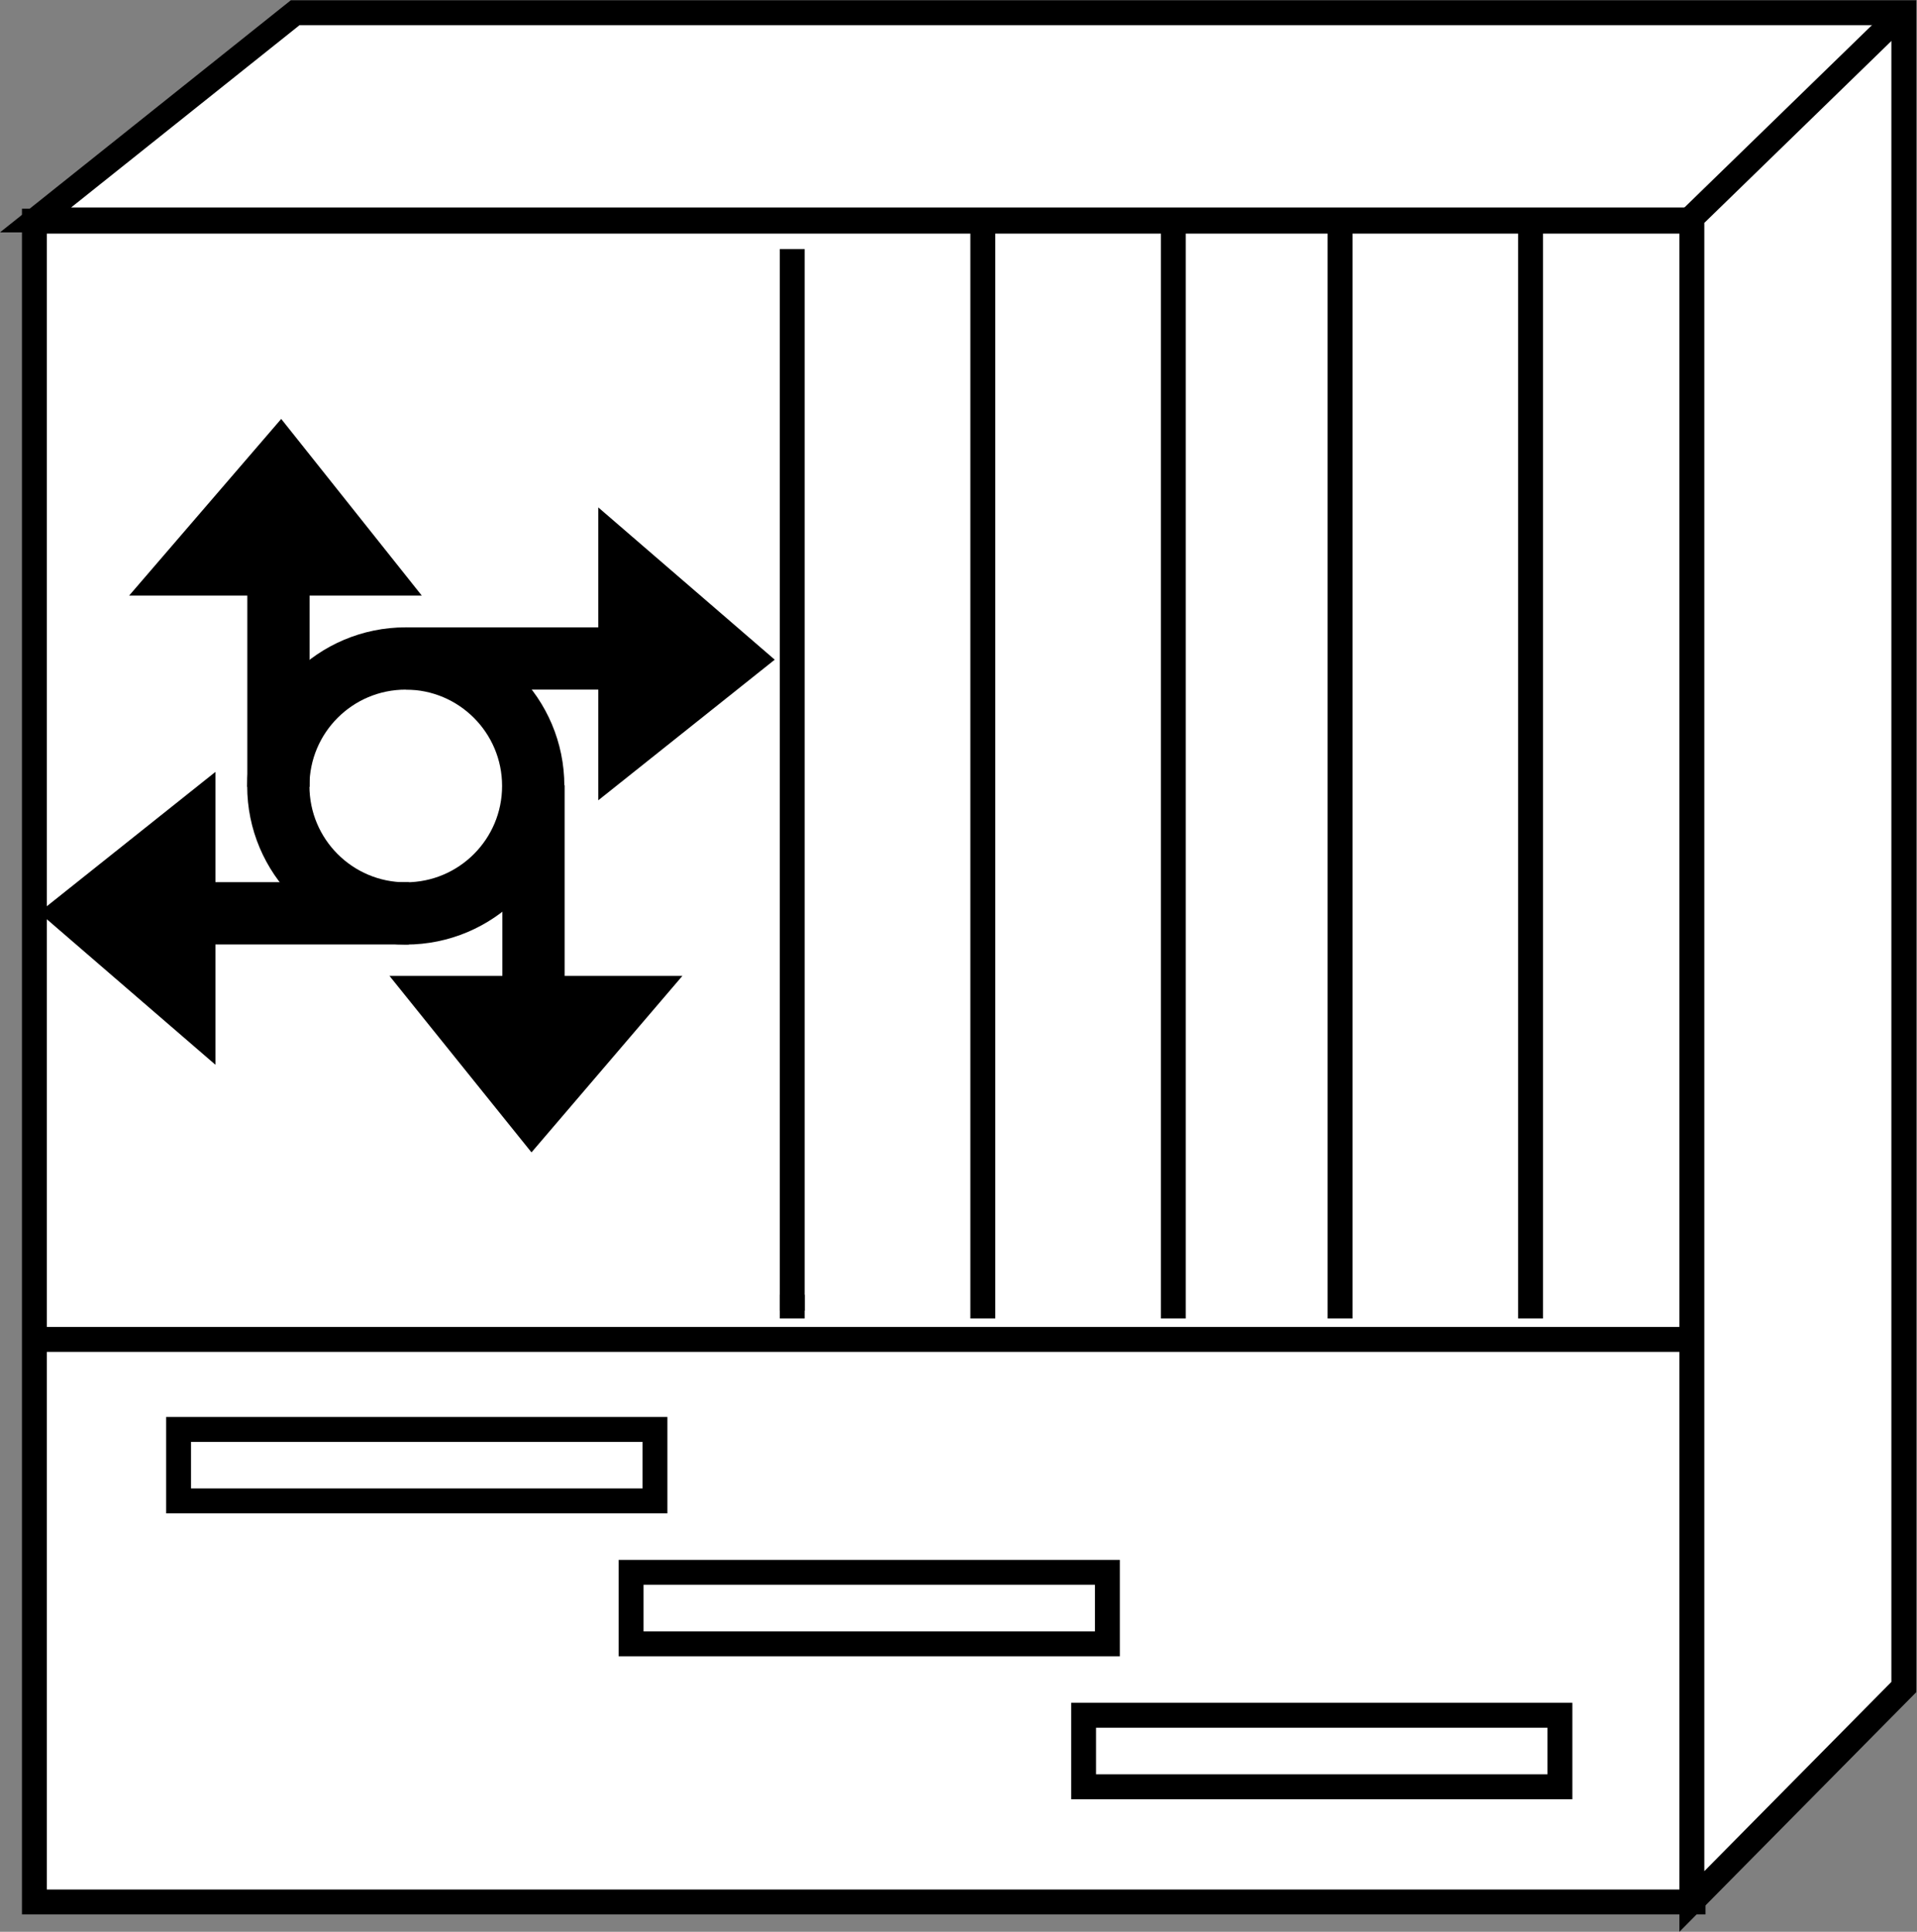 <?xml version="1.0" encoding="UTF-8" standalone="no"?>
<svg
   xmlns:dc="http://purl.org/dc/elements/1.1/"
   xmlns:cc="http://creativecommons.org/ns#"
   xmlns:rdf="http://www.w3.org/1999/02/22-rdf-syntax-ns#"
   xmlns:svg="http://www.w3.org/2000/svg"
   xmlns="http://www.w3.org/2000/svg"
   viewBox="0 0 41.04 41.347"
   height="41.347"
   width="41.04"
   xml:space="preserve"
   id="svg2"
   version="1.1"><rect x="0" y="0" width="41.04" height="41.347" fill="#808080" stroke="none"/><defs
     id="defs6" /><g
     transform="matrix(1.333,0,0,-1.333,0,41.347)"
     id="g10"><g
       transform="scale(0.1)"
       id="g12"><path
         id="path14"
         style="fill:#FFFFFF;fill-opacity:1;fill-rule:nonzero;stroke:none"
         d="m 5.527,4.785 h 266.387 v 269.887 H 5.527 Z" /><path
         id="path16"
         style="fill:none;stroke:#000000;stroke-width:4;stroke-linecap:butt;stroke-linejoin:miter;stroke-miterlimit:4;stroke-dasharray:none;stroke-opacity:1"
         d="M 271.914,4.785 V 274.672 H 5.527 V 4.785 Z" /><path
         id="path18"
         style="fill:none;stroke:#000000;stroke-width:10;stroke-linecap:butt;stroke-linejoin:miter;stroke-miterlimit:4;stroke-dasharray:none;stroke-opacity:1"
         d="m 65.164,163.512 c 11.309,0 20.473,9.16 20.473,20.468 0,11.309 -9.164,20.469 -20.473,20.469 -11.309,0 -20.465,-9.16 -20.465,-20.469 0,-11.308 9.156,-20.468 20.465,-20.468 z" /><path
         id="path20"
         style="fill:none;stroke:#000000;stroke-width:10;stroke-linecap:butt;stroke-linejoin:miter;stroke-miterlimit:4;stroke-dasharray:none;stroke-opacity:1"
         d="M 65.164,204.449 H 100.73" /><path
         id="path22"
         style="fill:#000000;fill-opacity:1;fill-rule:nonzero;stroke:none"
         d="m 101.086,217.789 v -25.734 l 15.508,12.355 -15.508,13.379" /><path
         id="path24"
         style="fill:none;stroke:#000000;stroke-width:10;stroke-linecap:butt;stroke-linejoin:miter;stroke-miterlimit:4;stroke-dasharray:none;stroke-opacity:1"
         d="m 101.086,217.789 v -25.734 l 15.508,12.355 z" /><path
         id="path26"
         style="fill:none;stroke:#000000;stroke-width:10;stroke-linecap:butt;stroke-linejoin:miter;stroke-miterlimit:4;stroke-dasharray:none;stroke-opacity:1"
         d="m 44.719,183.832 v 35.559" /><path
         id="path28"
         style="fill:#000000;fill-opacity:1;fill-rule:nonzero;stroke:none"
         d="M 31.641,219.547 H 57.371 L 45.012,235.074 31.641,219.547" /><path
         id="path30"
         style="fill:none;stroke:#000000;stroke-width:10;stroke-linecap:butt;stroke-linejoin:miter;stroke-miterlimit:4;stroke-dasharray:none;stroke-opacity:1"
         d="M 31.641,219.547 H 57.371 L 45.012,235.074 Z" /><path
         id="path32"
         style="fill:none;stroke:#000000;stroke-width:10;stroke-linecap:butt;stroke-linejoin:miter;stroke-miterlimit:4;stroke-dasharray:none;stroke-opacity:1"
         d="M 85.684,184.098 V 148.531" /><path
         id="path34"
         style="fill:#000000;fill-opacity:1;fill-rule:nonzero;stroke:none"
         d="M 98.738,148.48 H 72.996 l 12.48,-15.507 13.262,15.507" /><path
         id="path36"
         style="fill:none;stroke:#000000;stroke-width:10;stroke-linecap:butt;stroke-linejoin:miter;stroke-miterlimit:4;stroke-dasharray:none;stroke-opacity:1"
         d="M 98.738,148.48 H 72.996 l 12.48,-15.507 z" /><path
         id="path38"
         style="fill:none;stroke:#000000;stroke-width:10;stroke-linecap:butt;stroke-linejoin:miter;stroke-miterlimit:4;stroke-dasharray:none;stroke-opacity:1"
         d="M 65.672,163.531 H 30.105" /><path
         id="path40"
         style="fill:#000000;fill-opacity:1;fill-rule:nonzero;stroke:none"
         d="m 29.598,150.133 v 25.73 L 14.094,163.512 29.598,150.133" /><path
         id="path42"
         style="fill:none;stroke:#000000;stroke-width:10;stroke-linecap:butt;stroke-linejoin:miter;stroke-miterlimit:4;stroke-dasharray:none;stroke-opacity:1"
         d="m 29.598,150.133 v 25.73 L 14.094,163.512 Z" /><path
         id="path44"
         style="fill:#FFFFFF;fill-opacity:1;fill-rule:nonzero;stroke:none"
         d="M 271.34,274.867 H 5.711 L 47.41,308.141 H 305.762 V 307.945 39.297 L 271.719,4.863 V 273.91 l -0.379,0.957" /><path
         id="path46"
         style="fill:none;stroke:#000000;stroke-width:4;stroke-linecap:butt;stroke-linejoin:miter;stroke-miterlimit:4;stroke-dasharray:none;stroke-opacity:1"
         d="M 271.34,274.867 H 5.711 L 47.41,308.141 H 305.762 V 307.945 39.297 L 271.719,4.863 V 273.91 Z" /><path
         id="path48"
         style="fill:none;stroke:#000000;stroke-width:4;stroke-linecap:butt;stroke-linejoin:miter;stroke-miterlimit:4;stroke-dasharray:none;stroke-opacity:1"
         d="m 271.633,275.152 34.422,33.465" /><path
         id="path50"
         style="fill:#231f20;fill-opacity:1;fill-rule:nonzero;stroke:none"
         d="M 271.34,95.113 H 5.711" /><path
         id="path52"
         style="fill:none;stroke:#000000;stroke-width:4;stroke-linecap:butt;stroke-linejoin:miter;stroke-miterlimit:4;stroke-dasharray:none;stroke-opacity:1"
         d="M 271.34,95.113 H 5.711" /><path
         id="path54"
         style="fill:#231f20;fill-opacity:1;fill-rule:nonzero;stroke:none"
         d="M 188.438,98.473 V 273.91" /><path
         id="path56"
         style="fill:none;stroke:#000000;stroke-width:4;stroke-linecap:butt;stroke-linejoin:miter;stroke-miterlimit:4;stroke-dasharray:none;stroke-opacity:1"
         d="M 188.438,98.473 V 273.91" /><path
         id="path58"
         style="fill:#231f20;fill-opacity:1;fill-rule:nonzero;stroke:none"
         d="M 157.844,98.473 V 273.91" /><path
         id="path60"
         style="fill:none;stroke:#000000;stroke-width:4;stroke-linecap:butt;stroke-linejoin:miter;stroke-miterlimit:4;stroke-dasharray:none;stroke-opacity:1"
         d="M 157.844,98.473 V 273.91" /><path
         id="path62"
         style="fill:#231f20;fill-opacity:1;fill-rule:nonzero;stroke:none"
         d="M 245.813,98.473 V 273.91" /><path
         id="path64"
         style="fill:none;stroke:#000000;stroke-width:4;stroke-linecap:butt;stroke-linejoin:miter;stroke-miterlimit:4;stroke-dasharray:none;stroke-opacity:1"
         d="M 245.813,98.473 V 273.91" /><path
         id="path66"
         style="fill:#231f20;fill-opacity:1;fill-rule:nonzero;stroke:none"
         d="M 215.215,98.473 V 273.91" /><path
         id="path68"
         style="fill:none;stroke:#000000;stroke-width:4;stroke-linecap:butt;stroke-linejoin:miter;stroke-miterlimit:4;stroke-dasharray:none;stroke-opacity:1"
         d="M 215.215,98.473 V 273.91" /><path
         id="path70"
         style="fill:#231f20;fill-opacity:1;fill-rule:nonzero;stroke:none"
         d="m 127.234,98.473 v 3.808" /><path
         id="path72"
         style="fill:none;stroke:#000000;stroke-width:4;stroke-linecap:butt;stroke-linejoin:miter;stroke-miterlimit:4;stroke-dasharray:none;stroke-opacity:1"
         d="m 127.234,98.473 v 3.808" /><path
         id="path74"
         style="fill:#231f20;fill-opacity:1;fill-rule:nonzero;stroke:none"
         d="M 127.234,99.731 V 270.191" /><path
         id="path76"
         style="fill:none;stroke:#000000;stroke-width:4;stroke-linecap:butt;stroke-linejoin:miter;stroke-miterlimit:4;stroke-dasharray:none;stroke-opacity:1"
         d="M 127.234,99.731 V 270.191" /><path
         id="path78"
         style="fill:#FFFFFF;fill-opacity:1;fill-rule:nonzero;stroke:none"
         d="m 28.68,69.184 h 76.508 V 80.66 H 28.68 Z" /><path
         id="path80"
         style="fill:none;stroke:#000000;stroke-width:4;stroke-linecap:butt;stroke-linejoin:miter;stroke-miterlimit:4;stroke-dasharray:none;stroke-opacity:1"
         d="M 105.188,69.184 H 28.68 v 11.477 h 76.508 z" /><path
         id="path82"
         style="fill:#FFFFFF;fill-opacity:1;fill-rule:nonzero;stroke:none"
         d="m 101.355,46.23 h 76.496 V 57.715 H 101.355 Z" /><path
         id="path84"
         style="fill:none;stroke:#000000;stroke-width:4;stroke-linecap:butt;stroke-linejoin:miter;stroke-miterlimit:4;stroke-dasharray:none;stroke-opacity:1"
         d="m 177.852,46.23 h -76.497 v 11.484 h 76.497 z" /><path
         id="path86"
         style="fill:#FFFFFF;fill-opacity:1;fill-rule:nonzero;stroke:none"
         d="m 174.031,23.281 h 76.496 V 34.766 H 174.031 Z" /><path
         id="path88"
         style="fill:none;stroke:#000000;stroke-width:4;stroke-linecap:butt;stroke-linejoin:miter;stroke-miterlimit:4;stroke-dasharray:none;stroke-opacity:1"
         d="m 250.527,23.281 h -76.496 v 11.484 h 76.496 z" /></g></g></svg>